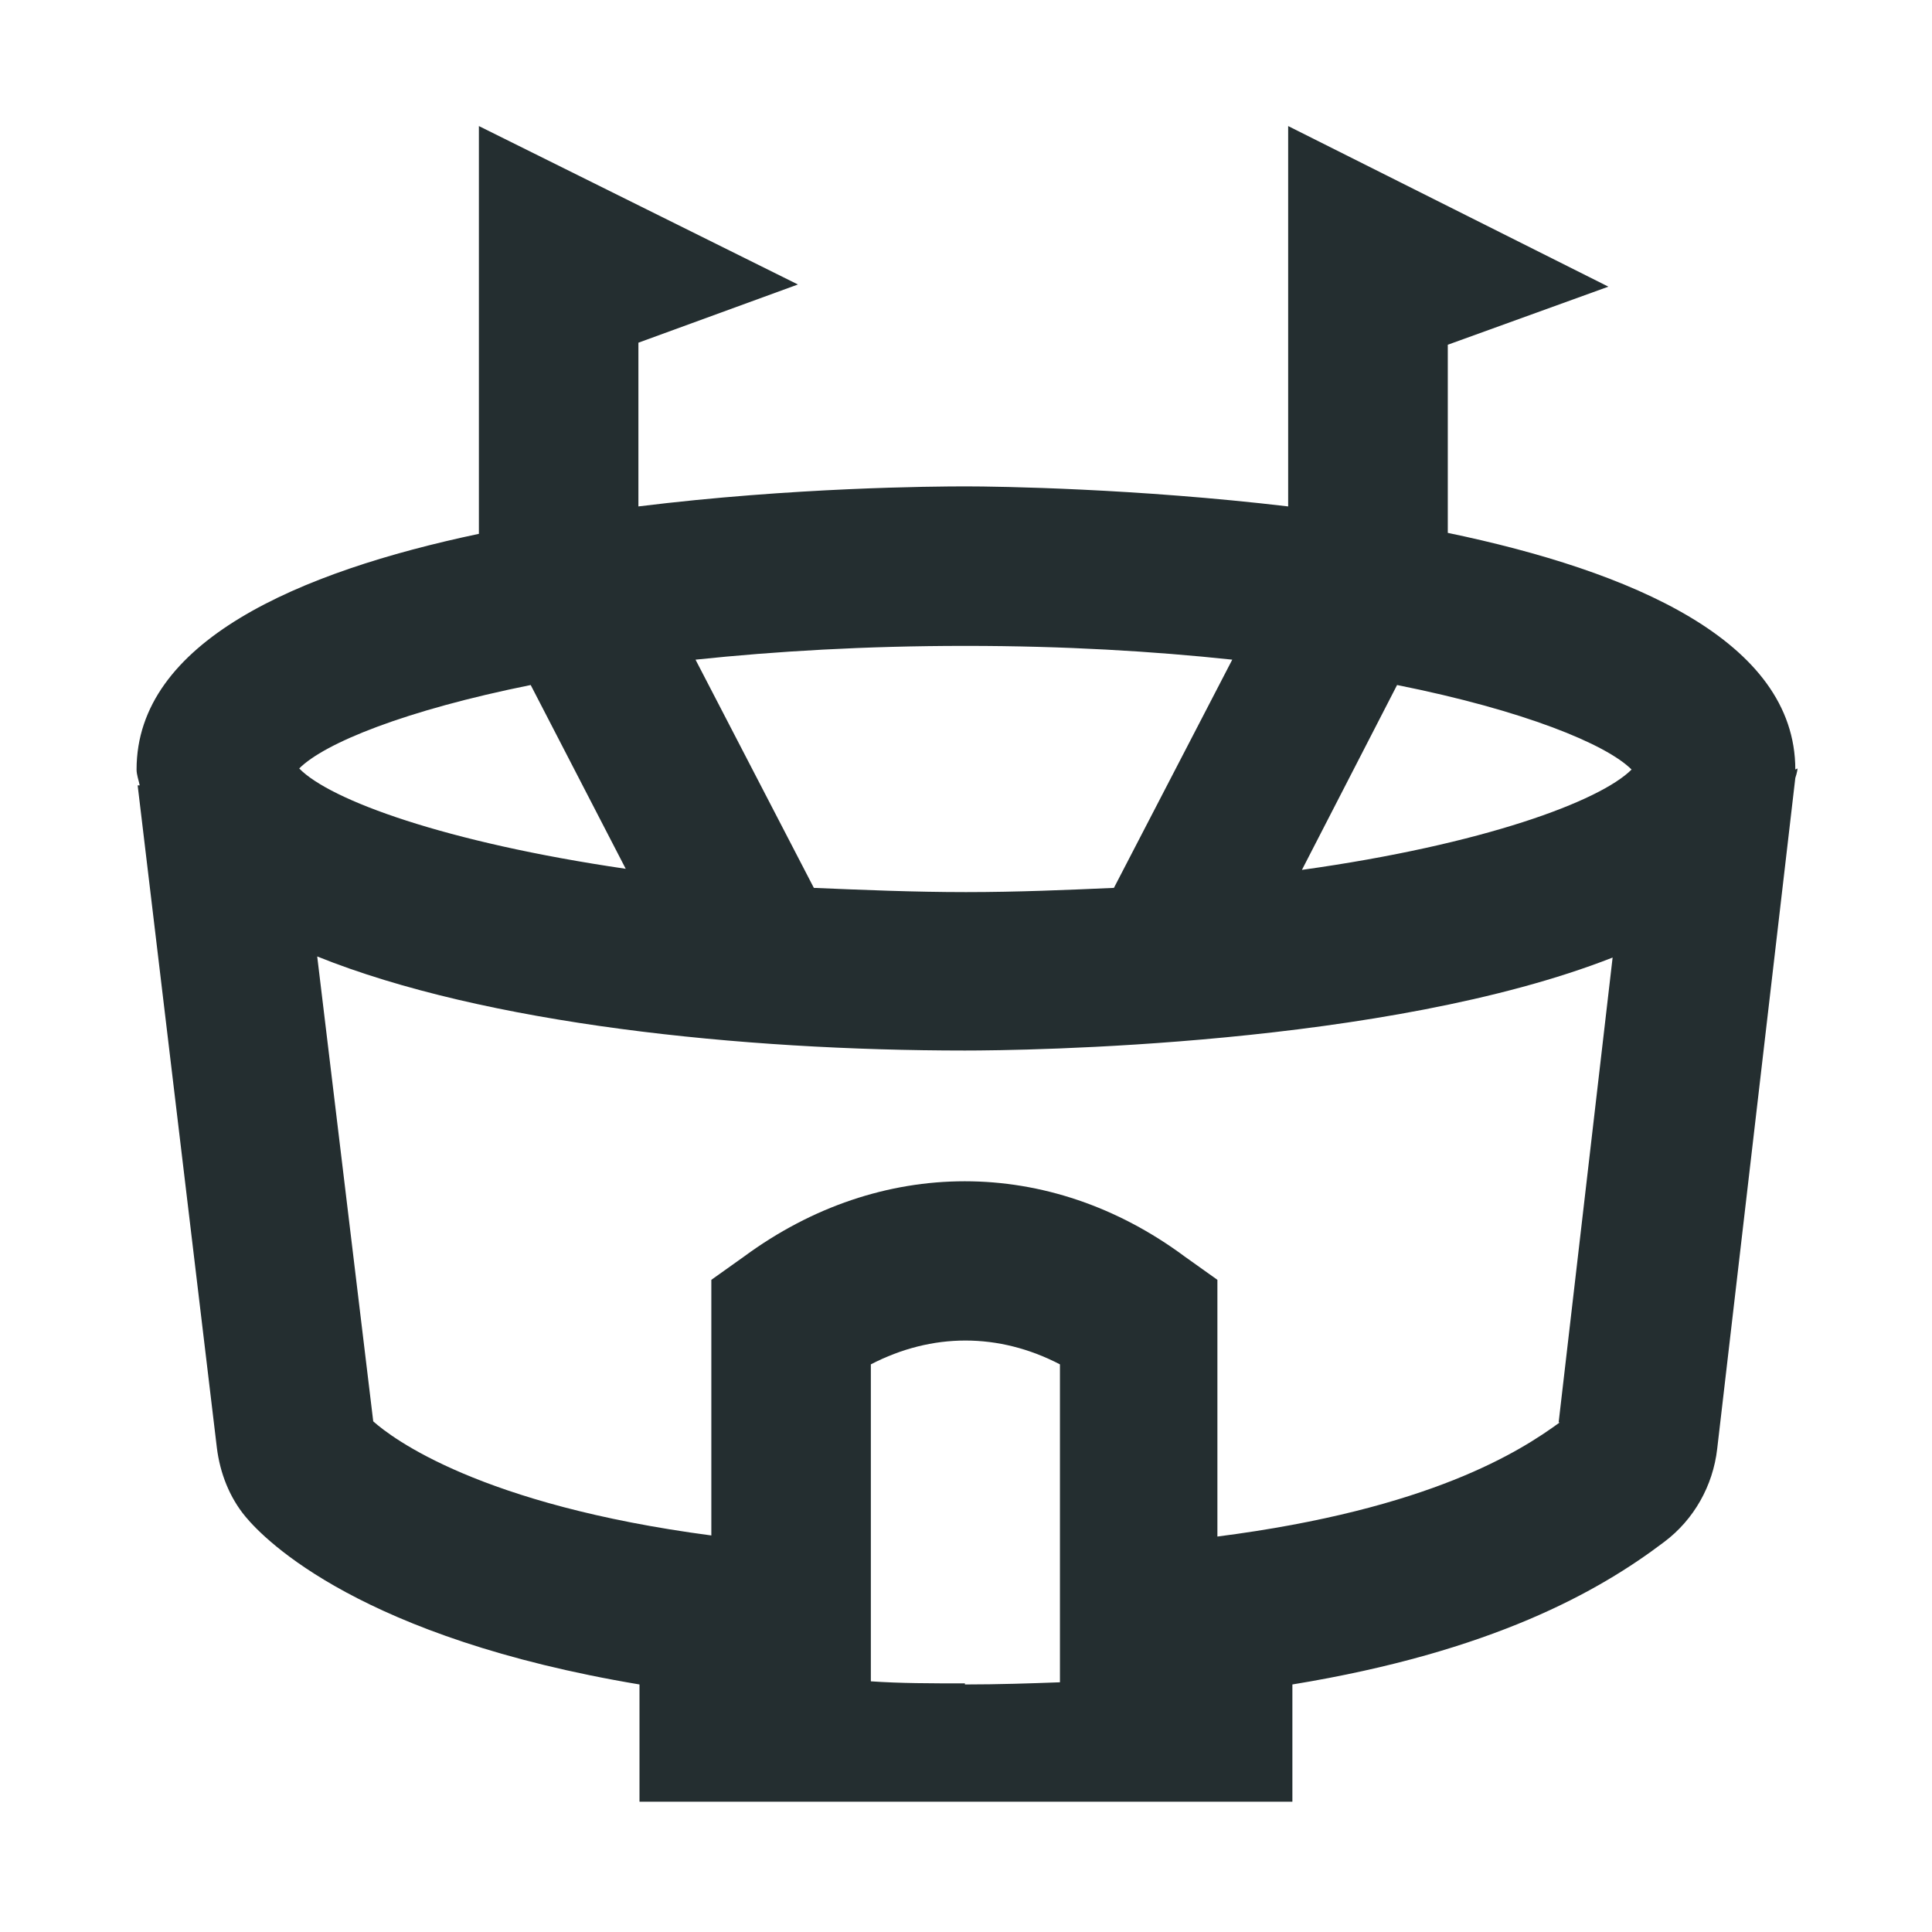 <svg width="16" height="16" viewBox="0 0 16 16" fill="none" xmlns="http://www.w3.org/2000/svg">
<path d="M14.868 6.373C14.868 5.305 13.503 4.728 11.99 4.413V2.855L13.32 2.374L10.668 1.044V3.319V4.194C9.408 4.045 8.271 4.028 8 4.028C7.728 4.028 6.565 4.036 5.287 4.194V2.838L6.608 2.356L3.966 1.044V4.421C2.47 4.736 1.131 5.314 1.131 6.373C1.131 6.416 1.148 6.46 1.157 6.504H1.14L1.796 11.99C1.822 12.2 1.901 12.401 2.032 12.559C2.198 12.76 2.995 13.565 5.296 13.95V14.921H5.602H10.388H10.703V13.95C12.357 13.679 13.241 13.18 13.783 12.769C14.028 12.585 14.186 12.305 14.221 11.999L14.868 6.443C14.868 6.443 14.886 6.39 14.886 6.364L14.868 6.373ZM8 5.349C8.813 5.349 9.548 5.393 10.205 5.463L9.225 7.353C8.84 7.37 8.428 7.388 8 7.388C7.571 7.388 7.142 7.37 6.74 7.353L5.76 5.463C6.425 5.393 7.168 5.349 7.991 5.349H8ZM4.395 5.673L5.182 7.195C3.686 6.976 2.732 6.626 2.478 6.364C2.688 6.154 3.353 5.883 4.395 5.673ZM7.991 13.941C7.711 13.941 7.457 13.941 7.212 13.924V11.299C7.72 11.036 8.271 11.036 8.778 11.299V13.932C8.533 13.941 8.271 13.95 7.991 13.95V13.941ZM12.917 11.78C12.593 12.016 11.85 12.498 10.082 12.725V10.599L9.811 10.406C8.691 9.575 7.291 9.575 6.162 10.406L5.891 10.599V12.716C3.975 12.463 3.248 11.911 3.091 11.771L2.627 7.921C4.018 8.481 6.145 8.7 7.991 8.7C8.472 8.7 11.482 8.665 13.355 7.93L12.908 11.78H12.917ZM10.782 7.204L11.57 5.673C12.62 5.883 13.302 6.163 13.512 6.373C13.25 6.635 12.287 6.994 10.782 7.204Z" fill="#242E30"/>
</svg>
